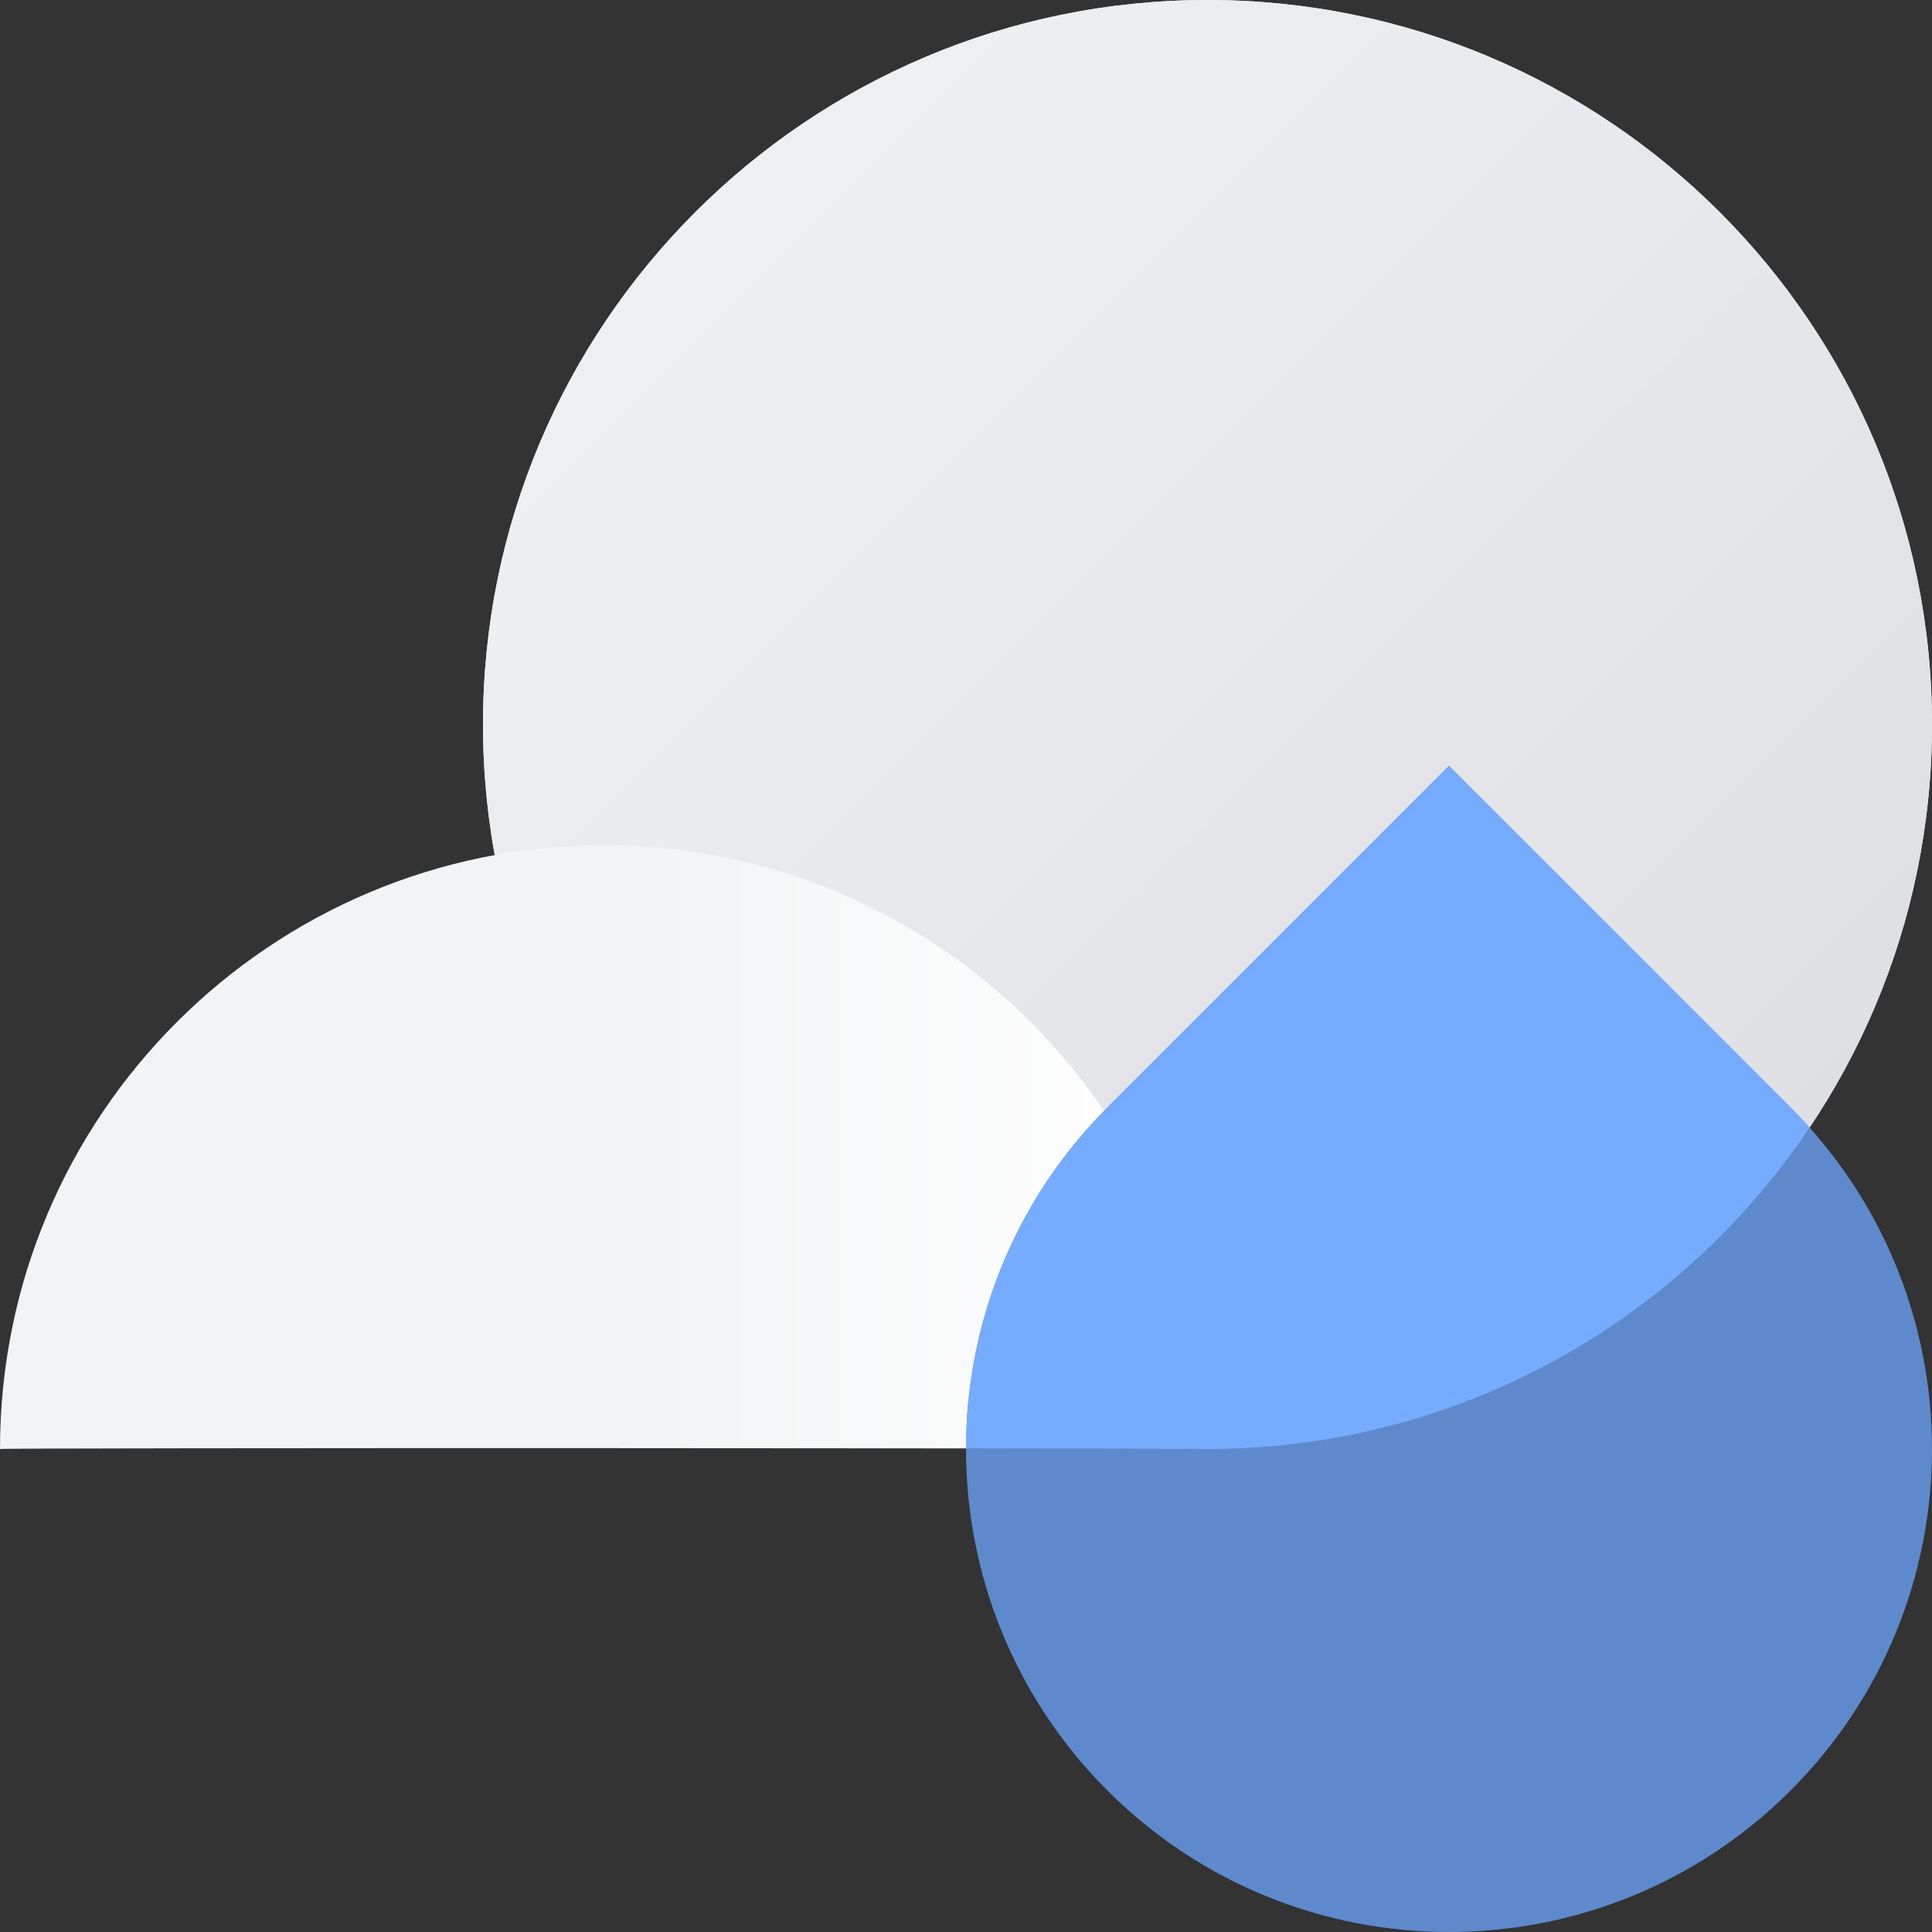 <?xml version="1.0" ?>
<svg height="32.0" viewBox="0 0 32.0 32.0" width="32.0" xmlns="http://www.w3.org/2000/svg">
     <rect x="0" y="0" width="32.0" height="32.0" fill="#333333" stroke="none"/>
     <linearGradient id="grad0" gradientUnits="userSpaceOnUse" x1="8" y1="0" x2="31.587" y2="23.587">
	 <stop  offset="0" style="stop-color:#f1f3f4"/>
	 <stop  offset="1" style="stop-color:#dadce0"/>
  </linearGradient>
       <linearGradient id="grad1" gradientUnits="userSpaceOnUse" x1="20" y1="24" x2="10" y2="24">
	 <stop  offset="0" style="stop-color:#ffffff"/>
	 <stop  offset="1" style="stop-color:#f1f3f4"/>
  </linearGradient>
  <g>
    <path d="M20,24C26.627,24 32,18.627 32,12C32,5.373 26.627,0 20,0C13.373,0 8,5.373 8,12C8,18.627 13.373,24 20,24Z" fill="#f1f3f4"/>
    <path d="M20,24C26.627,24 32,18.627 32,12C32,5.373 26.627,0 20,0C13.373,0 8,5.373 8,12C8,18.627 13.373,24 20,24Z" style="fill:url(#grad0);"/>
    <path d="M20,24C20,18.477 15.523,14 10,14C4.477,14 0,18.477 0,24C0.015,23.977 20.005,23.985 20,24Z" style="fill:url(#grad1);"/>
    <path d="M18.343,18.343L24,12.686L29.657,18.343C32.781,21.467 32.781,26.533 29.657,29.657C26.533,32.781 21.468,32.781 18.343,29.657C15.219,26.533 15.219,21.467 18.343,18.343Z" fill="#5e89cc"/>
    <path d="M18.343,18.343L24,12.686L29.657,18.343C29.766,18.452 29.871,18.563 29.972,18.677C27.819,21.887 24.156,24 20,24C19.908,24 19.816,23.999 19.725,23.997C19.163,23.994 17.783,23.991 16,23.989C16.003,21.945 16.784,19.902 18.343,18.343Z" fill="#75acff"/>
  </g>
</svg>
